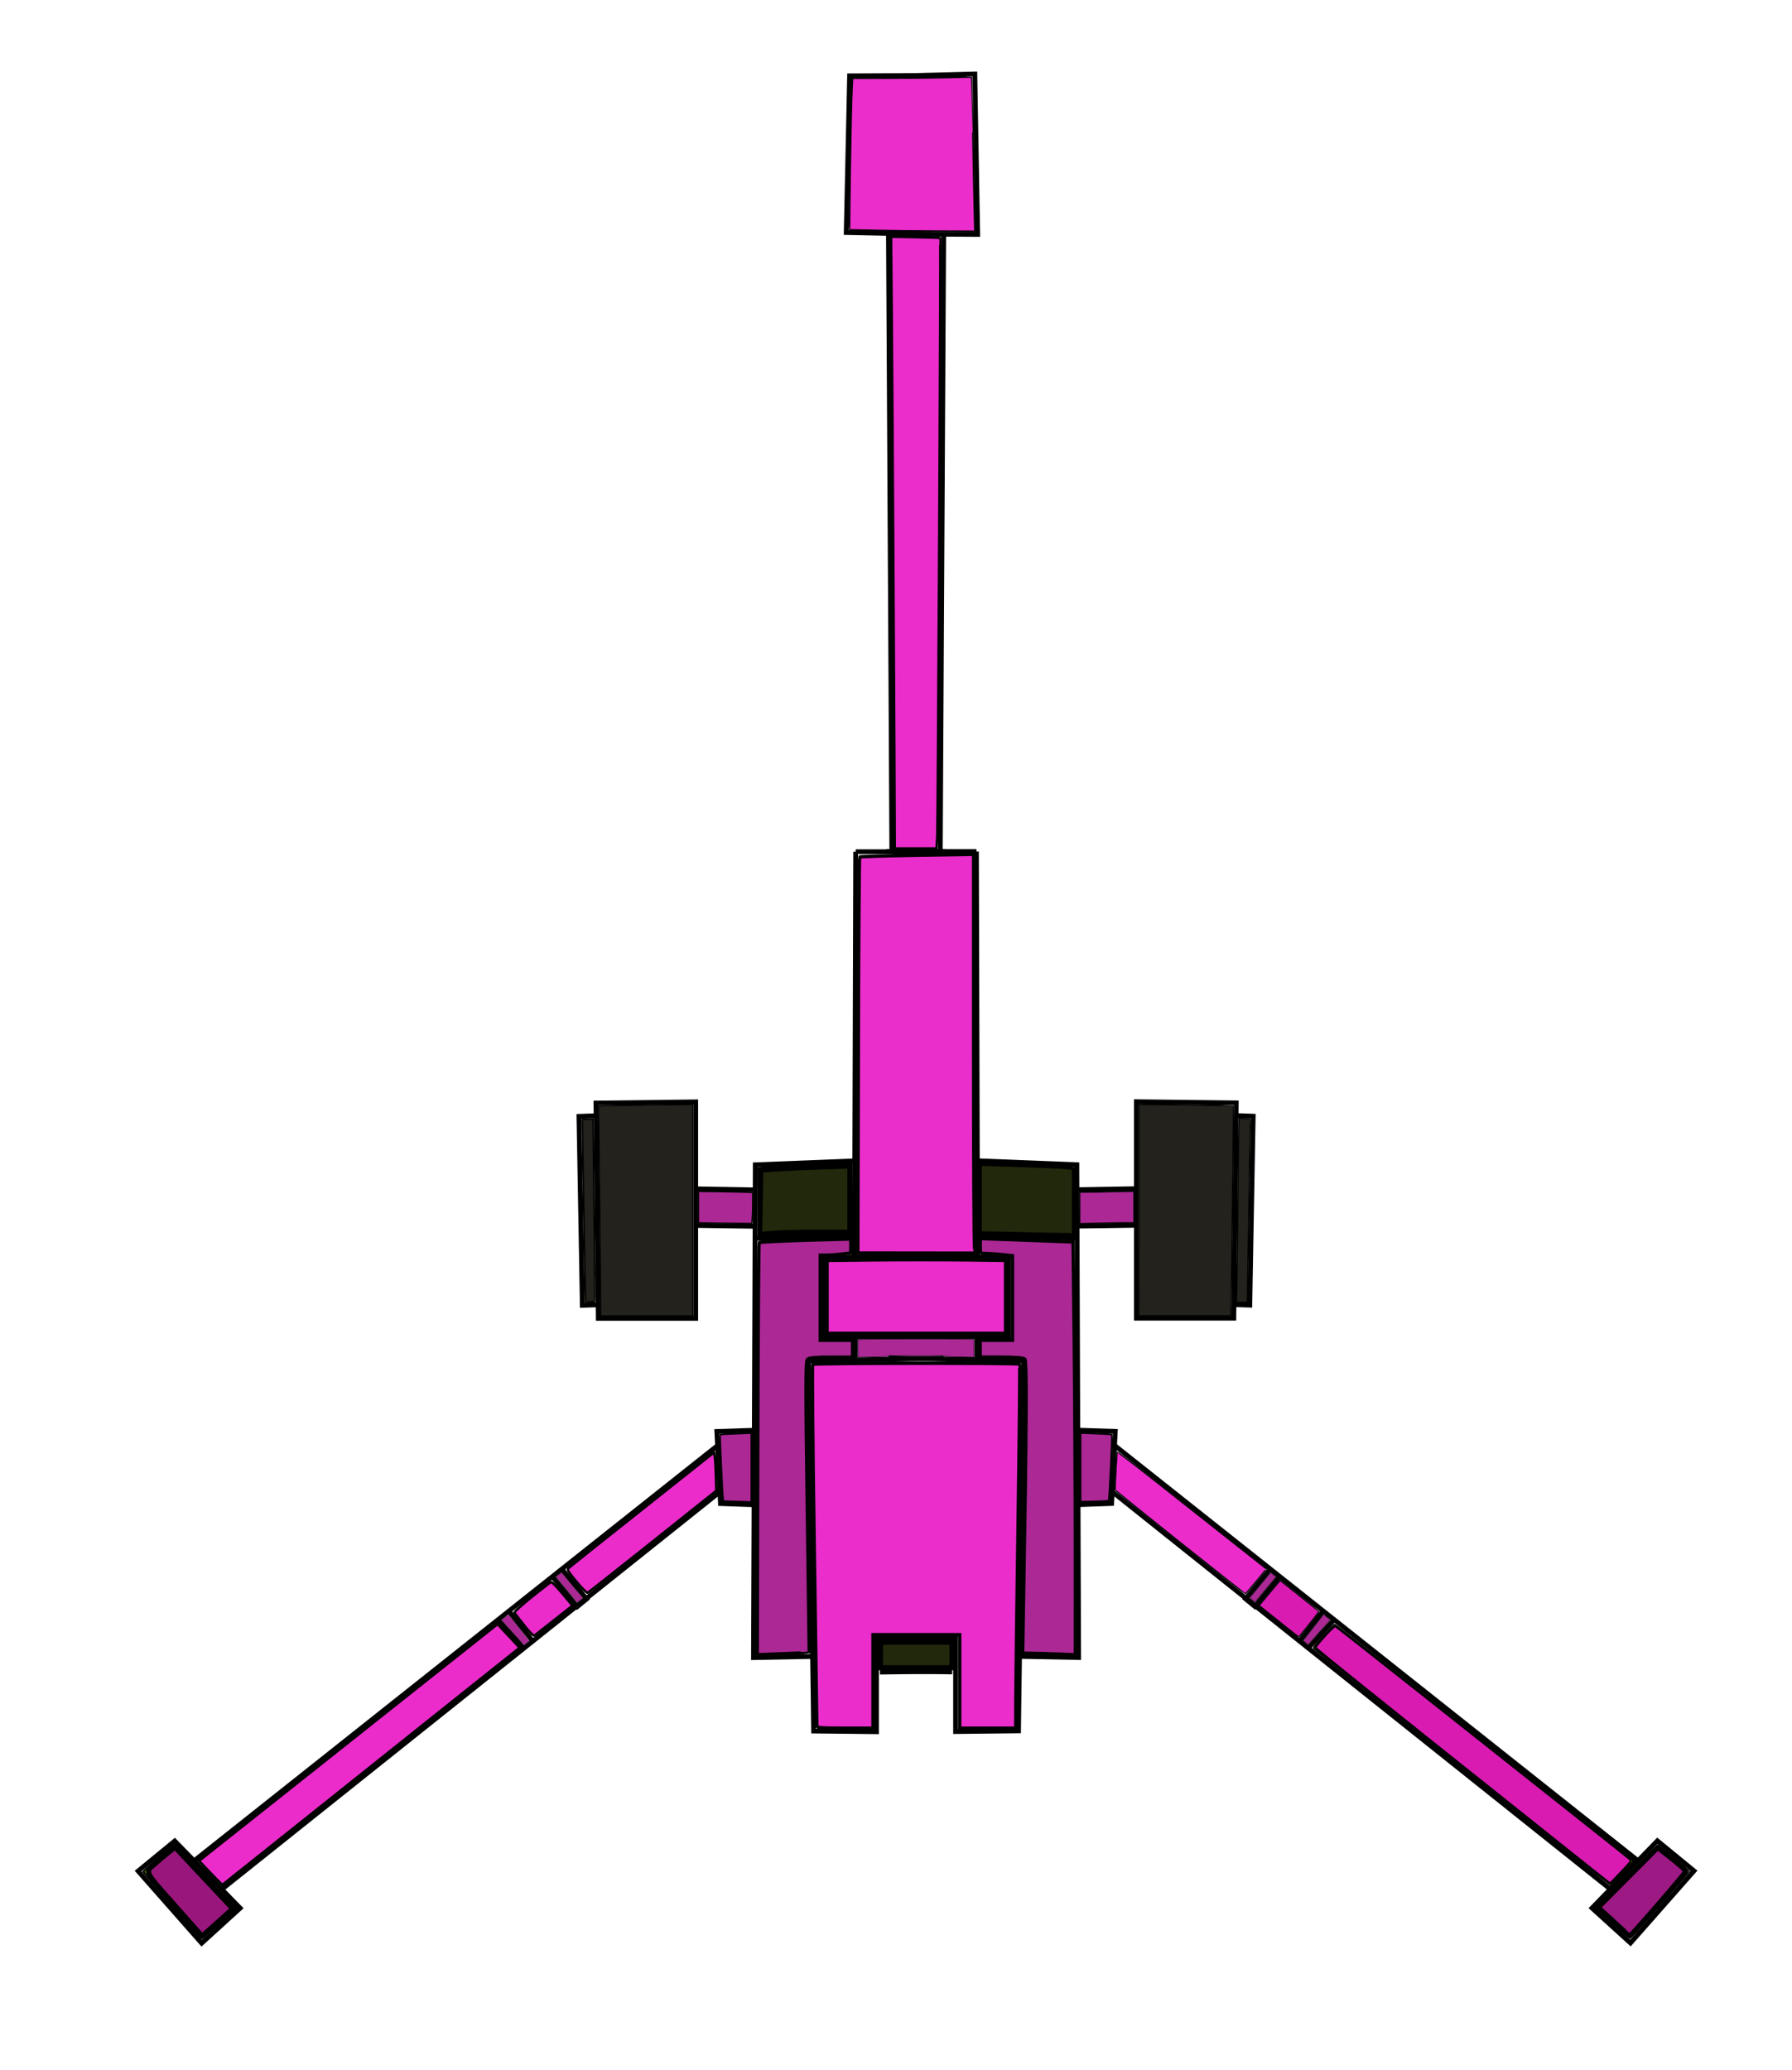 <?xml version="1.0" encoding="UTF-8" standalone="no"?>
<svg
   xmlns:dc="http://purl.org/dc/elements/1.1/"
   xmlns:cc="http://creativecommons.org/ns#"
   xmlns:rdf="http://www.w3.org/1999/02/22-rdf-syntax-ns#"
   xmlns:svg="http://www.w3.org/2000/svg"
   xmlns="http://www.w3.org/2000/svg"
   xmlns:sodipodi="http://sodipodi.sourceforge.net/DTD/sodipodi-0.dtd"
   xmlns:inkscape="http://www.inkscape.org/namespaces/inkscape"
   width="80"
   height="92.38"
   viewBox="0 0 21.167 24.442"
   version="1.1"
   id="svg1103"
   inkscape:version="1.0.1 (3bc2e813f5, 2020-09-07)"
   sodipodi:docname="artillery6.svg">
  <defs
     id="defs1097" />
  <sodipodi:namedview
     id="base"
     pagecolor="#ffffff"
     bordercolor="#666666"
     borderopacity="1.0"
     inkscape:pageopacity="0.0"
     inkscape:pageshadow="2"
     inkscape:zoom="2"
     inkscape:cx="46.183503"
     inkscape:cy="132.05555"
     inkscape:document-units="mm"
     inkscape:current-layer="layer1"
     inkscape:document-rotation="0"
     showgrid="false"
     inkscape:window-width="900"
     inkscape:window-height="1040"
     inkscape:window-x="590"
     inkscape:window-y="0"
     inkscape:window-maximized="0"
     units="px" />
  <g
     inkscape:label="Layer 1"
     inkscape:groupmode="layer"
     id="layer1">
    <path
       style="fill:none;stroke:#000000;stroke-width:0.056px;stroke-linecap:butt;stroke-linejoin:miter;stroke-opacity:1"
       d="m 10.948,0.891 -0.913,0.004 -0.04,1.851 1.009,0.022"
       id="path1105"
       sodipodi:nodetypes="cccc" />
    <path
       style="fill:none;stroke:#000000;stroke-width:0.056px;stroke-linecap:butt;stroke-linejoin:miter;stroke-opacity:1"
       d="m 10.494,2.75 0.04,7.312"
       id="path1107" />
    <path
       style="fill:none;stroke:#000000;stroke-width:0.056px;stroke-linecap:butt;stroke-linejoin:miter;stroke-opacity:1"
       d="m 10.107,10.057 h 1.065"
       id="path1109" />
    <path
       style="fill:none;stroke:#000000;stroke-width:0.056px;stroke-linecap:butt;stroke-linejoin:miter;stroke-opacity:1"
       d="m 10.107,10.057 -0.014,4.787 1.065,-0.014"
       id="path1111" />
    <path
       style="fill:none;stroke:#000000;stroke-width:0.056px;stroke-linecap:butt;stroke-linejoin:miter;stroke-opacity:1"
       d="m 10.093,14.844 -0.362,0.01 v 0.934 l 1.426,-0.01"
       id="path1113" />
    <path
       style="fill:none;stroke:#000000;stroke-width:0.056px;stroke-linecap:butt;stroke-linejoin:miter;stroke-opacity:1"
       d="m 10.102,15.798 v 0.261"
       id="path1115" />
    <path
       style="fill:none;stroke:#000000;stroke-width:0.056px;stroke-linecap:butt;stroke-linejoin:miter;stroke-opacity:1"
       d="m 9.55,16.069 1.597,-0.03"
       id="path1117" />
    <path
       style="fill:none;stroke:#000000;stroke-width:0.056px;stroke-linecap:butt;stroke-linejoin:miter;stroke-opacity:1"
       d="m 9.55,16.069 0.06,4.372 0.744,0.008 v -1.105 h 0.824"
       id="path1119" />
    <path
       style="fill:none;stroke:#000000;stroke-width:0.056px;stroke-linecap:butt;stroke-linejoin:miter;stroke-opacity:1"
       d="m 10.394,19.745 0.763,-0.01"
       id="path1121" />
    <path
       style="fill:none;stroke:#000000;stroke-width:0.056px;stroke-linecap:butt;stroke-linejoin:miter;stroke-opacity:1"
       d="m 10.107,13.707 -1.186,0.047 -0.021,5.82 0.71,-0.014"
       id="path1123"
       sodipodi:nodetypes="cccc" />
    <path
       style="fill:none;stroke:#000000;stroke-width:0.056px;stroke-linecap:butt;stroke-linejoin:miter;stroke-opacity:1"
       d="m 8.926,14.624 1.177,-0.034"
       id="path1127"
       sodipodi:nodetypes="cc" />
    <path
       style="fill:none;stroke:#000000;stroke-width:0.056px;stroke-linecap:butt;stroke-linejoin:miter;stroke-opacity:1"
       d="M 8.912,14.05 8.208,14.038"
       id="path1129"
       sodipodi:nodetypes="cc" />
    <path
       style="fill:none;stroke:#000000;stroke-width:0.056px;stroke-linecap:butt;stroke-linejoin:miter;stroke-opacity:1"
       d="m 8.925,14.481 -0.704,-0.01"
       id="path1131"
       sodipodi:nodetypes="cc" />
    <path
       style="fill:none;stroke:#000000;stroke-width:0.056px;stroke-linecap:butt;stroke-linejoin:miter;stroke-opacity:1"
       d="m 8.218,15.568 v -2.557 l -1.179,0.014 0.028,2.543 z"
       id="path1133"
       sodipodi:nodetypes="ccccc" />
    <path
       style="fill:none;stroke:#000000;stroke-width:0.056px;stroke-linecap:butt;stroke-linejoin:miter;stroke-opacity:1"
       d="m 7.029,13.175 -0.191,0.007 0.04,2.232 0.192,-0.006"
       id="path1135"
       sodipodi:nodetypes="cccc" />
    <path
       style="fill:none;stroke:#000000;stroke-width:0.056px;stroke-linecap:butt;stroke-linejoin:miter;stroke-opacity:1"
       d="m 8.893,16.889 -0.426,0.014 0.043,0.852 0.398,0.014"
       id="path1137" />
    <path
       style="fill:none;stroke:#000000;stroke-width:0.056px;stroke-linecap:butt;stroke-linejoin:miter;stroke-opacity:1"
       d="M 8.477,17.068 2.29,21.975"
       id="path1139" />
    <path
       style="fill:none;stroke:#000000;stroke-width:0.056px;stroke-linecap:butt;stroke-linejoin:miter;stroke-opacity:1"
       d="M 8.498,17.621 2.611,22.317"
       id="path1141" />
    <path
       style="fill:none;stroke:#000000;stroke-width:0.056px;stroke-linecap:butt;stroke-linejoin:miter;stroke-opacity:1"
       d="M 2.064,21.739 2.837,22.532 2.382,22.946 1.631,22.094 Z"
       id="path1143"
       sodipodi:nodetypes="ccccc" />
    <path
       style="fill:none;stroke:#000000;stroke-width:0.056px;stroke-linecap:butt;stroke-linejoin:miter;stroke-opacity:1"
       d="m 6.518,18.61 0.301,0.362 0.11,-0.09 -0.291,-0.352"
       id="path1145" />
    <path
       style="fill:none;stroke:#000000;stroke-width:0.056px;stroke-linecap:butt;stroke-linejoin:miter;stroke-opacity:1"
       d="m 5.896,19.143 0.301,0.331"
       id="path1147" />
    <path
       style="fill:none;stroke:#000000;stroke-width:0.056px;stroke-linecap:butt;stroke-linejoin:miter;stroke-opacity:1"
       d="M 6.3,19.389 6.016,19.031"
       id="path1149" />
    <path
       style="fill:none;stroke:#000000;stroke-width:0.056px;stroke-linecap:butt;stroke-linejoin:miter;stroke-opacity:1"
       d="m 10.645,0.895 0.87,-0.022 0.034,1.895 -0.95,-0.005"
       id="path1105-0"
       sodipodi:nodetypes="cccc" />
    <path
       style="fill:none;stroke:#000000;stroke-width:0.056px;stroke-linecap:butt;stroke-linejoin:miter;stroke-opacity:1"
       d="m 11.147,2.748 -0.04,7.312"
       id="path1107-4" />
    <path
       style="fill:none;stroke:#000000;stroke-width:0.056px;stroke-linecap:butt;stroke-linejoin:miter;stroke-opacity:1"
       d="M 11.534,10.055 H 10.469"
       id="path1109-7" />
    <path
       style="fill:none;stroke:#000000;stroke-width:0.056px;stroke-linecap:butt;stroke-linejoin:miter;stroke-opacity:1"
       d="m 11.534,10.055 0.014,4.787 -1.065,-0.014"
       id="path1111-6" />
    <path
       style="fill:none;stroke:#000000;stroke-width:0.056px;stroke-linecap:butt;stroke-linejoin:miter;stroke-opacity:1"
       d="m 11.548,14.842 0.362,0.01 v 0.934 l -1.426,-0.01"
       id="path1113-1" />
    <path
       style="fill:none;stroke:#000000;stroke-width:0.056px;stroke-linecap:butt;stroke-linejoin:miter;stroke-opacity:1"
       d="m 11.539,15.796 v 0.261"
       id="path1115-0" />
    <path
       style="fill:none;stroke:#000000;stroke-width:0.056px;stroke-linecap:butt;stroke-linejoin:miter;stroke-opacity:1"
       d="M 12.091,16.067 10.494,16.037"
       id="path1117-4" />
    <path
       style="fill:none;stroke:#000000;stroke-width:0.056px;stroke-linecap:butt;stroke-linejoin:miter;stroke-opacity:1"
       d="m 12.091,16.067 -0.06,4.372 -0.744,0.008 v -1.105 h -0.824"
       id="path1119-3" />
    <path
       style="fill:none;stroke:#000000;stroke-width:0.056px;stroke-linecap:butt;stroke-linejoin:miter;stroke-opacity:1"
       d="M 11.247,19.743 10.484,19.733"
       id="path1121-8" />
    <path
       style="fill:none;stroke:#000000;stroke-width:0.056px;stroke-linecap:butt;stroke-linejoin:miter;stroke-opacity:1"
       d="m 11.534,13.706 1.186,0.047 0.021,5.82 -0.71,-0.014"
       id="path1123-3"
       sodipodi:nodetypes="cccc" />
    <path
       style="fill:none;stroke:#000000;stroke-width:0.056px;stroke-linecap:butt;stroke-linejoin:miter;stroke-opacity:1"
       d="m 12.715,14.622 -1.177,-0.034"
       id="path1127-7"
       sodipodi:nodetypes="cc" />
    <path
       style="fill:none;stroke:#000000;stroke-width:0.056px;stroke-linecap:butt;stroke-linejoin:miter;stroke-opacity:1"
       d="m 12.729,14.048 0.704,-0.012"
       id="path1129-1"
       sodipodi:nodetypes="cc" />
    <path
       style="fill:none;stroke:#000000;stroke-width:0.056px;stroke-linecap:butt;stroke-linejoin:miter;stroke-opacity:1"
       d="m 12.716,14.479 0.704,-0.01"
       id="path1131-2"
       sodipodi:nodetypes="cc" />
    <path
       style="fill:none;stroke:#000000;stroke-width:0.056px;stroke-linecap:butt;stroke-linejoin:miter;stroke-opacity:1"
       d="m 13.423,15.566 10e-7,-2.557 1.179,0.014 -0.028,2.543 z"
       id="path1133-3"
       sodipodi:nodetypes="ccccc" />
    <path
       style="fill:none;stroke:#000000;stroke-width:0.056px;stroke-linecap:butt;stroke-linejoin:miter;stroke-opacity:1"
       d="m 14.612,13.173 0.191,0.007 -0.04,2.232 -0.192,-0.006"
       id="path1135-7"
       sodipodi:nodetypes="cccc" />
    <path
       style="fill:none;stroke:#000000;stroke-width:0.056px;stroke-linecap:butt;stroke-linejoin:miter;stroke-opacity:1"
       d="m 12.748,16.888 0.426,0.014 -0.043,0.852 -0.398,0.014"
       id="path1137-3" />
    <path
       style="fill:none;stroke:#000000;stroke-width:0.056px;stroke-linecap:butt;stroke-linejoin:miter;stroke-opacity:1"
       d="m 13.164,17.067 6.187,4.907"
       id="path1139-3" />
    <path
       style="fill:none;stroke:#000000;stroke-width:0.056px;stroke-linecap:butt;stroke-linejoin:miter;stroke-opacity:1"
       d="m 13.143,17.619 5.887,4.696"
       id="path1141-9" />
    <path
       style="fill:none;stroke:#000000;stroke-width:0.056px;stroke-linecap:butt;stroke-linejoin:miter;stroke-opacity:1"
       d="m 19.577,21.737 -0.773,0.794 0.455,0.413 0.751,-0.852 z"
       id="path1143-6"
       sodipodi:nodetypes="ccccc" />
    <path
       style="fill:none;stroke:#000000;stroke-width:0.056px;stroke-linecap:butt;stroke-linejoin:miter;stroke-opacity:1"
       d="m 15.123,18.608 -0.301,0.362 -0.11,-0.09 0.291,-0.352"
       id="path1145-5" />
    <path
       style="fill:none;stroke:#000000;stroke-width:0.056px;stroke-linecap:butt;stroke-linejoin:miter;stroke-opacity:1"
       d="m 15.745,19.141 -0.301,0.331"
       id="path1147-7" />
    <path
       style="fill:none;stroke:#000000;stroke-width:0.056px;stroke-linecap:butt;stroke-linejoin:miter;stroke-opacity:1"
       d="m 15.341,19.388 0.284,-0.359"
       id="path1149-8" />
    <path
       style="fill:#e817c5;stroke:#000000;stroke-width:0.029;fill-opacity:0.902"
       d="m 10.568,9.808 c 5.4e-5,-0.417 -0.027,-5.204 -0.035,-6.097 l -0.008,-0.916 0.288,0.005 c 0.158,0.003 0.29,0.007 0.293,0.01 0.008,0.008 -0.027,6.901 -0.035,7.063 l -0.008,0.146 h -0.247 -0.247 z"
       id="path1229" />
    <path
       style="fill:#a21189;stroke:#000000;stroke-width:0.007;fill-opacity:0.902"
       d="m 10.133,15.923 v -0.106 l 0.022,-0.002 c 0.04,-0.004 0.896,-0.006 1.126,-0.004 l 0.226,0.003 v 0.106 0.106 l -0.125,-0.002 c -0.194,-0.003 -0.233,-0.005 -0.233,-0.012 0,-0.005 -0.007,-0.005 -0.047,-0.003 -0.073,0.004 -0.302,0.004 -0.463,6.58e-4 -0.145,-0.003 -0.146,-0.003 -0.146,0.004 0,0.007 -0.003,0.007 -0.138,0.009 -0.076,0.001 -0.156,0.003 -0.179,0.004 l -0.042,0.002 z"
       id="path1233" />
    <path
       style="fill:#e718c5;stroke:#000000;stroke-width:0.04;fill-opacity:0.902"
       d="m 10.138,12.462 c 0.003,-1.284 0.01,-2.338 0.016,-2.343 0.005,-0.005 0.311,-0.014 0.678,-0.02 l 0.668,-0.011 v 2.296 c 0,1.263 0.005,2.322 0.012,2.355 l 0.012,0.059 -0.696,-8.59e-4 -0.696,-8.6e-4 0.006,-2.334 z"
       id="path1235" />
    <path
       style="fill:#e817c5;stroke:#000000;stroke-width:0.02;fill-opacity:0.902"
       d="m 10.306,2.72 c -0.165,-0.004 -0.268,-0.003 -0.271,-0.006 -0.005,-0.005 0.014,-1.415 0.029,-1.678 l 0.006,-0.113 0.453,-0.001 c 0.249,-6.0689e-4 0.566,-0.004 0.704,-0.008 0.138,-0.004 0.252,-0.007 0.252,-0.006 6.57e-4,1.7e-4 0.006,0.294 0.013,0.653 0.006,0.359 0.014,0.769 0.018,0.912 l 0.006,0.259 -0.456,-0.002 c -0.251,-0.001 -0.591,-0.005 -0.755,-0.009 z"
       id="path1237"
       sodipodi:nodetypes="cccccsccccccc" />
    <path
       style="fill:#e817c5;stroke:#000000;stroke-width:0.04;fill-opacity:0.902"
       d="m 9.769,15.314 v -0.431 l 0.564,-0.006 c 0.31,-0.003 0.785,-0.003 1.055,-2.12e-4 l 0.49,0.006 v 0.431 0.431 H 10.823 9.769 Z"
       id="path1239" />
    <path
       style="fill:#e817c5;stroke:#000000;stroke-width:0.04;fill-opacity:0.902"
       d="m 9.648,20.371 c -5.11e-5,-0.019 -0.014,-0.983 -0.031,-2.142 -0.017,-1.159 -0.025,-2.113 -0.018,-2.119 0.015,-0.015 2.432,-0.017 2.445,-0.002 0.005,0.005 -0.003,0.819 -0.017,1.808 -0.015,0.989 -0.027,1.954 -0.028,2.144 l -0.001,0.347 h -0.331 -0.331 v -0.552 -0.552 h -0.512 -0.512 v 0.552 0.552 H 9.979 c -0.302,0 -0.331,-0.003 -0.332,-0.035 z"
       id="path1241" />
    <path
       style="fill:#445016;stroke:#000000;stroke-width:0.04"
       d="M 10.391,19.542 V 19.381 h 0.432 0.432 v 0.161 0.161 h -0.432 -0.432 z"
       id="path1243" />
    <path
       style="fill:#a2118a;stroke:#000000;stroke-width:0.04;fill-opacity:0.902"
       d="m 12.345,19.527 -0.266,-0.006 0.012,-0.718 c 0.034,-1.986 0.038,-2.731 0.014,-2.754 -0.015,-0.014 -0.117,-0.023 -0.276,-0.023 h -0.252 v -0.1 -0.1 h 0.191 0.191 v -0.499 -0.499 l -0.123,-0.013 c -0.068,-0.007 -0.154,-0.013 -0.191,-0.013 -0.066,0 -0.067,-0.002 -0.067,-0.088 v -0.089 l 0.246,0.009 c 0.135,0.005 0.382,0.014 0.549,0.02 l 0.303,0.011 0.013,1.188 c 0.007,0.654 0.013,1.751 0.013,2.439 l 1.9e-5,1.251 -0.045,-0.004 c -0.025,-0.002 -0.165,-0.007 -0.312,-0.011 z"
       id="path1245" />
    <path
       style="fill:#a21189;stroke:#000000;stroke-width:0.04;fill-opacity:0.902"
       d="m 8.95,17.112 c 0.003,-1.336 0.011,-2.433 0.017,-2.44 0.006,-0.006 0.253,-0.018 0.547,-0.027 l 0.536,-0.015 -1.9e-5,0.083 -1.7e-5,0.083 -0.105,0.013 c -0.058,0.007 -0.139,0.013 -0.181,0.013 l -0.075,2.11e-4 v 0.502 0.502 h 0.191 0.191 v 0.1 0.1 H 9.817 c -0.182,0 -0.26,0.007 -0.279,0.026 -0.022,0.022 -0.022,0.326 -0.002,1.743 0.013,0.944 0.023,1.717 0.023,1.719 -6.574e-4,0.001 -0.139,0.008 -0.308,0.014 l -0.307,0.012 z"
       id="path1247" />
    <path
       style="fill:#445016;stroke:#000000;stroke-width:0.04"
       d="m 8.965,14.193 v -0.393 l 0.095,-0.011 c 0.052,-0.006 0.297,-0.017 0.542,-0.025 l 0.447,-0.013 v 0.404 0.404 H 9.902 c -0.081,0 -0.325,0.006 -0.542,0.013 l -0.395,0.013 z"
       id="path1249" />
    <path
       style="fill:#22280b;stroke:#000000;stroke-width:0.04"
       d="m 11.913,14.565 -0.336,-0.006 -2.9e-5,-0.406 -2.5e-5,-0.406 0.487,0.015 c 0.268,0.009 0.517,0.02 0.552,0.026 l 0.065,0.011 v 0.391 0.391 l -0.216,-0.004 c -0.119,-0.003 -0.367,-0.007 -0.552,-0.011 z"
       id="path1251" />
    <path
       style="fill:#22280b;stroke:#000000;stroke-width:0.04"
       d="m 8.99,14.196 0.005,-0.37 0.181,-0.013 c 0.099,-0.007 0.332,-0.017 0.517,-0.023 l 0.336,-0.01 v 0.38 0.38 l -0.387,2.11e-4 c -0.213,5.8e-5 -0.448,0.006 -0.523,0.013 l -0.136,0.013 z"
       id="path1253" />
    <path
       style="fill:#22280b;stroke:#000000;stroke-width:0.04"
       d="M 10.411,19.542 V 19.401 h 0.412 0.412 v 0.141 0.141 h -0.412 -0.412 z"
       id="path1255" />
    <path
       style="fill:#a21189;stroke:#000000;stroke-width:0.014;fill-opacity:0.902"
       d="m 8.352,14.441 -0.101,-0.002 v -0.185 -0.185 l 0.289,0.004 c 0.159,0.002 0.303,0.006 0.32,0.008 l 0.03,0.004 v 0.116 c 0,0.064 -0.002,0.145 -0.005,0.181 l -0.005,0.065 -0.214,-0.002 c -0.118,-8.61e-4 -0.259,-0.003 -0.315,-0.004 z"
       id="path1257" />
    <path
       style="fill:#a21189;stroke:#000000;stroke-width:0.014;fill-opacity:0.902"
       d="m 12.754,14.263 v -0.186 l 0.091,-1.3e-5 c 0.05,-5e-6 0.194,-0.002 0.32,-0.005 l 0.229,-0.005 v 0.186 0.186 l -0.091,1.3e-5 c -0.05,6e-6 -0.194,0.002 -0.32,0.005 l -0.229,0.005 z"
       id="path1259" />
    <path
       style="fill:#a21189;stroke:#000000;stroke-width:0.02;fill-opacity:0.902"
       d="m 8.668,17.73 -0.123,-0.003 -0.005,-0.032 c -0.007,-0.045 -0.039,-0.751 -0.035,-0.755 0.002,-0.002 0.086,-0.007 0.187,-0.011 l 0.183,-0.007 v 0.408 0.408 l -0.043,-0.002 c -0.023,-0.001 -0.098,-0.004 -0.165,-0.005 z"
       id="path1261" />
    <path
       style="fill:#a21189;stroke:#000000;stroke-width:0.02;fill-opacity:0.902"
       d="m 12.763,17.327 v -0.406 l 0.182,0.007 c 0.1,0.004 0.185,0.009 0.188,0.012 0.007,0.007 -0.029,0.772 -0.037,0.78 -0.004,0.004 -0.08,0.008 -0.17,0.01 l -0.163,0.004 z"
       id="path1263" />
    <path
       style="fill:#e916c5;stroke:#000000;stroke-width:0.029;fill-opacity:0.902"
       d="m 2.487,22.117 -0.136,-0.143 1.763,-1.398 1.763,-1.398 0.13,0.139 0.13,0.139 -0.037,0.031 c -0.034,0.028 -2.028,1.618 -3.063,2.443 l -0.412,0.328 z"
       id="path1265" />
    <path
       style="fill:#e915c5;stroke:#000000;stroke-width:0.029;fill-opacity:0.902"
       d="m 6.193,19.194 c -0.058,-0.072 -0.11,-0.139 -0.116,-0.149 -0.009,-0.014 0.146,-0.146 0.426,-0.362 0.011,-0.009 0.055,0.032 0.138,0.132 l 0.121,0.145 -0.216,0.17 c -0.119,0.094 -0.223,0.176 -0.232,0.183 -0.011,0.008 -0.051,-0.031 -0.122,-0.119 z"
       id="path1267" />
    <path
       style="fill:#e916c5;stroke:#000000;stroke-width:0.029;fill-opacity:0.902"
       d="M 6.808,18.676 C 6.716,18.566 6.696,18.534 6.711,18.52 c 0.01,-0.01 0.401,-0.322 0.87,-0.693 l 0.852,-0.676 0.009,0.043 c 0.005,0.024 0.011,0.125 0.014,0.226 l 0.005,0.183 -0.751,0.599 c -0.413,0.329 -0.759,0.602 -0.769,0.606 -0.01,0.004 -0.069,-0.055 -0.133,-0.132 z"
       id="path1271" />
    <path
       style="fill:#e916c5;stroke:#000000;stroke-width:0.014;fill-opacity:0.902"
       d="m 13.939,18.212 c -0.422,-0.336 -0.767,-0.615 -0.767,-0.62 0,-0.061 0.021,-0.439 0.025,-0.446 0.003,-0.005 0.314,0.237 0.881,0.686 0.482,0.382 0.877,0.695 0.878,0.695 0.003,0.002 -0.238,0.291 -0.245,0.293 -0.004,0.001 -0.351,-0.273 -0.773,-0.609 z"
       id="path1273" />
    <path
       style="fill:#d91bb2;stroke:#000000;stroke-width:0.014;fill-opacity:1"
       d="m 15.105,19.143 -0.232,-0.185 0.124,-0.148 0.124,-0.148 0.229,0.182 c 0.126,0.1 0.229,0.184 0.229,0.186 0,0.007 -0.233,0.299 -0.238,0.299 -0.003,0 -0.109,-0.083 -0.236,-0.185 z"
       id="path1275" />
    <path
       style="fill:#445500;stroke:#000000;stroke-width:0.02"
       d="m 17.271,20.869 c -0.958,-0.765 -1.747,-1.397 -1.752,-1.404 -0.007,-0.01 0.023,-0.049 0.114,-0.148 0.068,-0.074 0.127,-0.134 0.133,-0.134 0.006,0 0.803,0.628 1.771,1.396 l 1.761,1.396 -0.136,0.141 c -0.075,0.077 -0.139,0.142 -0.142,0.143 -0.003,0.001 -0.79,-0.624 -1.748,-1.388 z"
       id="path1277" />
    <path
       style="fill:#445500;stroke:#000000;stroke-width:0.02"
       d="M 2.035,22.502 C 1.848,22.288 1.693,22.108 1.691,22.103 c -0.002,-0.006 0.081,-0.079 0.183,-0.164 l 0.187,-0.153 0.243,0.249 c 0.133,0.137 0.297,0.305 0.363,0.372 l 0.12,0.123 -0.025,0.024 c -0.085,0.082 -0.372,0.337 -0.379,0.337 -0.004,-4.22e-4 -0.161,-0.176 -0.348,-0.389 z"
       id="path1279" />
    <path
       style="fill:#a21189;stroke:#000000;stroke-width:0.003;fill-opacity:0.902"
       d="m 6.058,19.278 c -0.073,-0.081 -0.133,-0.147 -0.133,-0.147 0,-0.002 0.081,-0.065 0.082,-0.064 0.004,0.004 0.245,0.309 0.244,0.31 -2.12e-4,6.58e-4 -0.045,0.036 -0.059,0.048 -7.586e-4,6.58e-4 -0.053,-0.056 -0.134,-0.145 z"
       id="path1281" />
    <path
       style="fill:#a21189;stroke:#000000;stroke-width:0.004;fill-opacity:0.902"
       d="m 6.694,18.775 c -0.068,-0.081 -0.124,-0.149 -0.125,-0.151 -0.002,-0.002 0.002,-0.006 0.031,-0.029 l 0.033,-0.026 0.005,0.005 c 0.007,0.007 0.247,0.297 0.246,0.298 -3.171e-4,2.11e-4 -0.015,0.012 -0.032,0.026 -0.017,0.014 -0.032,0.025 -0.033,0.025 -9.597e-4,0 -0.057,-0.067 -0.125,-0.148 z"
       id="path1283" />
    <path
       style="fill:#a21189;stroke:#000000;stroke-width:0.007;fill-opacity:0.902"
       d="m 15.42,19.397 -0.029,-0.024 0.012,-0.015 c 0.006,-0.008 0.061,-0.077 0.121,-0.153 0.06,-0.076 0.11,-0.139 0.11,-0.14 0.002,-0.002 0.08,0.061 0.079,0.064 -8.6e-4,0.003 -0.262,0.291 -0.263,0.291 -2.11e-4,-5.6e-5 -0.014,-0.011 -0.03,-0.024 z"
       id="path1285" />
    <path
       style="fill:#a21189;stroke:#000000;stroke-width:0.007;fill-opacity:0.902"
       d="m 14.791,18.895 c -0.016,-0.013 -0.029,-0.026 -0.029,-0.027 4.23e-4,-0.002 0.056,-0.07 0.123,-0.151 0.107,-0.129 0.123,-0.148 0.129,-0.144 0.003,0.002 0.018,0.014 0.033,0.025 l 0.027,0.021 -0.015,0.018 c -0.008,0.01 -0.064,0.077 -0.124,0.149 -0.06,0.072 -0.11,0.132 -0.112,0.132 -0.001,4.24e-4 -0.016,-0.01 -0.032,-0.024 z"
       id="path1287" />
    <path
       style="fill:#6c6753;stroke:#000000;stroke-width:0.014"
       d="m 19.05,22.71 -0.2,-0.181 0.364,-0.373 c 0.2,-0.205 0.366,-0.372 0.368,-0.371 0.01,0.004 0.376,0.307 0.376,0.311 0,0.007 -0.696,0.795 -0.703,0.795 -0.003,0 -0.096,-0.082 -0.206,-0.181 z"
       id="path1289" />
    <path
       style="fill:#6c6753;stroke:#000000;stroke-width:0.01"
       d="m 6.909,15.383 c -0.003,-0.077 -0.039,-2.167 -0.037,-2.169 0.001,-0.002 0.033,-0.003 0.07,-0.004 l 0.067,-0.002 5.61e-5,0.012 c 3.89e-5,0.006 0.006,0.494 0.012,1.084 0.007,0.59 0.012,1.073 0.011,1.073 -0.002,0.002 -0.124,0.008 -0.124,0.006 z"
       id="path1291" />
    <path
       style="fill:#24221c;stroke:#000000;stroke-width:0.014"
       d="m 14.609,15.213 c 0.002,-0.091 0.008,-0.534 0.012,-0.985 0.004,-0.451 0.009,-0.866 0.011,-0.923 l 0.004,-0.102 0.064,0.005 c 0.035,0.003 0.066,0.006 0.067,0.007 0.002,0.002 -0.005,0.455 -0.015,1.007 -0.01,0.552 -0.018,1.038 -0.018,1.08 l 5.7e-5,0.076 h -0.065 -0.065 z"
       id="path1293" />
    <path
       style="fill:#24221c;stroke:#000000;stroke-width:0.014"
       d="m 13.455,14.288 v -1.246 l 0.08,1.06e-4 c 0.168,2.11e-4 1.031,0.014 1.033,0.017 0.003,0.003 -0.016,1.779 -0.023,2.212 l -0.005,0.265 h -0.543 -0.543 z"
       id="path1295" />
    <path
       style="fill:#24221c;stroke:#000000;stroke-width:0.014"
       d="m 6.916,15.266 c -0.002,-0.06 -0.009,-0.414 -0.015,-0.787 -0.006,-0.373 -0.013,-0.808 -0.016,-0.966 -0.003,-0.158 -0.005,-0.288 -0.004,-0.289 4.234e-4,-8.6e-4 0.028,-0.004 0.061,-0.006 l 0.061,-0.005 0.005,0.471 c 0.003,0.259 0.008,0.743 0.012,1.074 0.004,0.332 0.005,0.605 0.003,0.607 -0.002,0.002 -0.026,0.006 -0.053,0.007 l -0.049,0.003 z"
       id="path1297" />
    <path
       style="fill:#24221c;stroke:#000000;stroke-width:0.014"
       d="m 7.096,15.436 c 2.47e-5,-0.125 -0.02,-1.927 -0.024,-2.187 l -0.003,-0.189 0.136,-0.004 c 0.075,-0.002 0.325,-0.006 0.557,-0.009 l 0.421,-0.004 v 1.247 1.247 H 7.64 7.096 l 2.02e-5,-0.101 z"
       id="path1299" />
    <path
       style="fill:#a21189;fill-opacity:0.902;stroke:#000000;stroke-width:0.057"
       d="m 19.063,22.691 -0.184,-0.167 0.351,-0.353 0.351,-0.353 0.165,0.13 c 0.091,0.071 0.165,0.139 0.165,0.15 0,0.018 -0.647,0.764 -0.66,0.762 -0.003,-5.05e-4 -0.087,-0.076 -0.188,-0.168 z"
       id="path1301" />
    <path
       style="fill:#a21189;fill-opacity:0.902;stroke:#000000;stroke-width:0.057"
       d="M 2.098,22.534 C 1.692,22.077 1.712,22.115 1.832,22.009 c 0.056,-0.049 0.131,-0.112 0.168,-0.141 l 0.067,-0.053 0.34,0.362 0.34,0.362 -0.18,0.161 -0.18,0.161 z"
       id="path1303" />
    <path
       style="fill:#e916c5;fill-opacity:0.902;stroke:#000000;stroke-width:0.02"
       d="m 18.878,22.128 c -0.074,-0.06 -0.553,-0.441 -1.064,-0.848 -1.464,-1.165 -2.269,-1.811 -2.272,-1.825 -0.004,-0.017 0.217,-0.259 0.23,-0.251 0.014,0.008 0.59,0.462 1.172,0.923 1.409,1.115 2.291,1.814 2.308,1.83 0.018,0.017 0.015,0.021 -0.105,0.148 -0.068,0.072 -0.126,0.131 -0.129,0.131 -0.003,0 -0.066,-0.049 -0.14,-0.109 z"
       id="path1305" />
  </g>
</svg>

